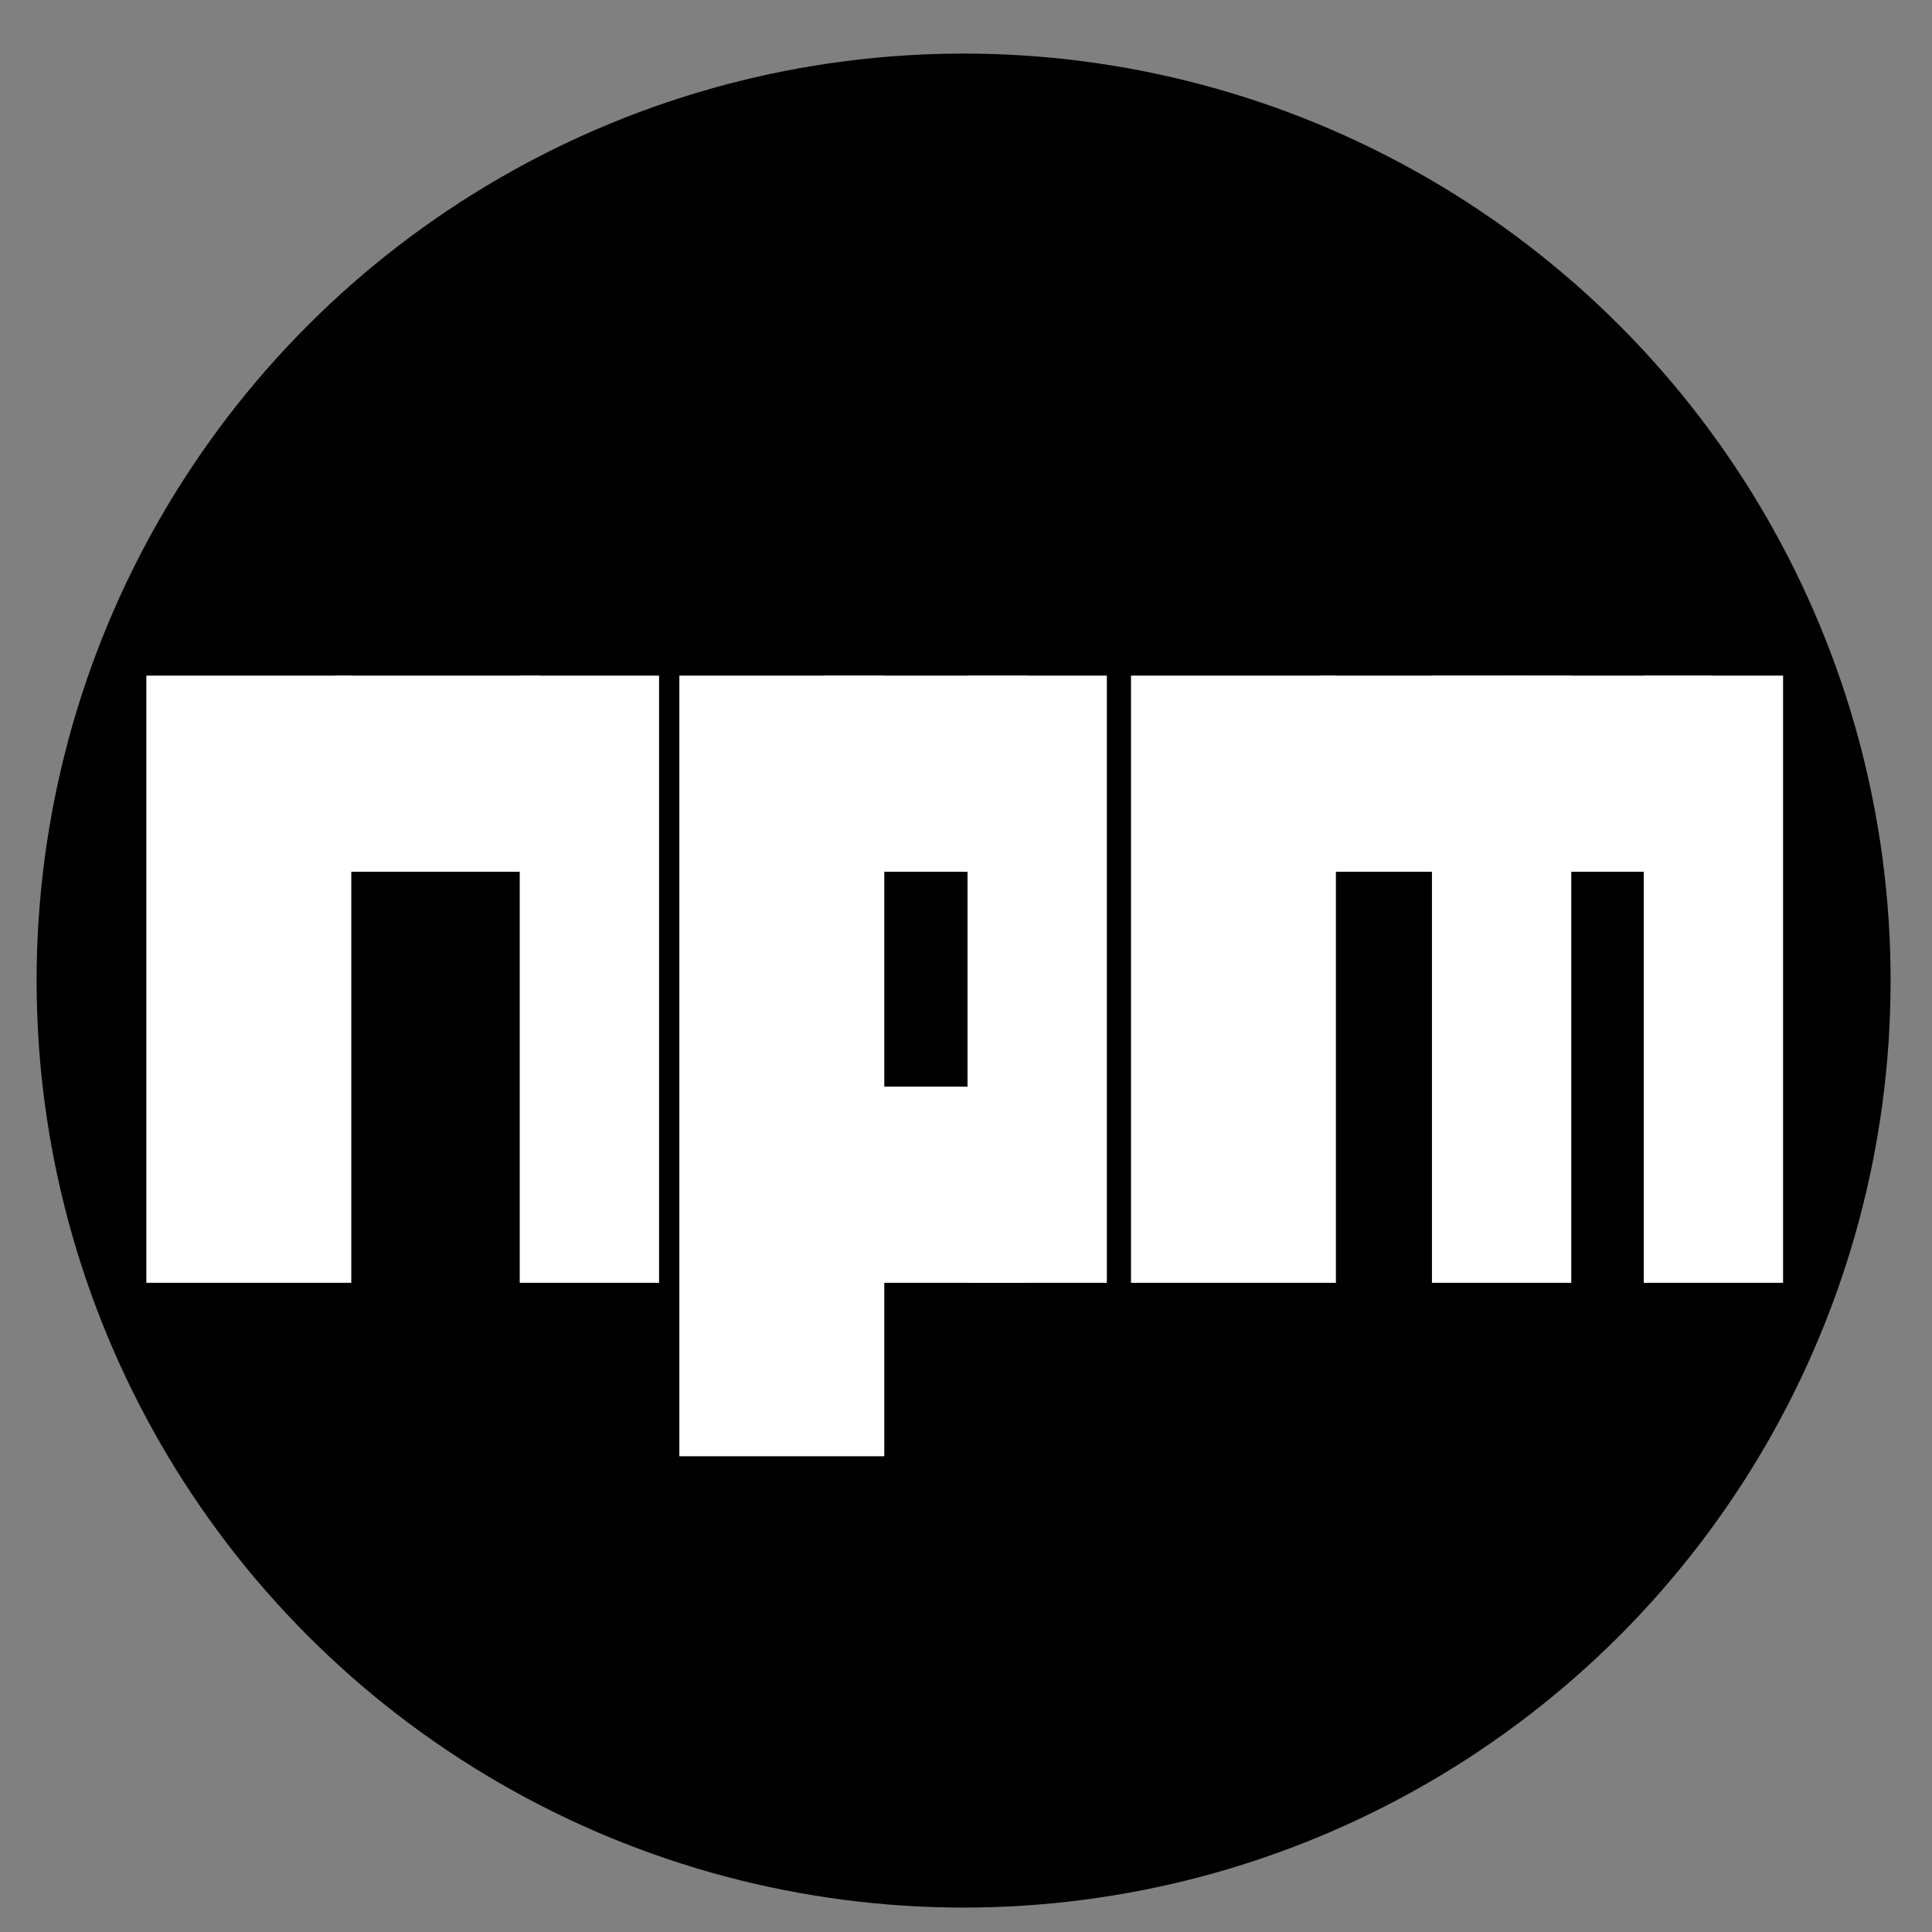 <?xml version="1.0" encoding="UTF-8" standalone="no"?>
<!-- Created with Inkscape (http://www.inkscape.org/) -->

<svg
   xmlns:dc="http://purl.org/dc/elements/1.1/"
   xmlns:cc="http://creativecommons.org/ns#"
   xmlns:rdf="http://www.w3.org/1999/02/22-rdf-syntax-ns#"
   xmlns:svg="http://www.w3.org/2000/svg"
   xmlns="http://www.w3.org/2000/svg"
   xmlns:sodipodi="http://sodipodi.sourceforge.net/DTD/sodipodi-0.dtd"
   xmlns:inkscape="http://www.inkscape.org/namespaces/inkscape"
   width="160"
   height="160"
   viewBox="0 0 42.333 42.333"
   version="1.1"
   id="svg8"
   inkscape:version="0.92.2 (5c3e80d, 2017-08-06)"
   sodipodi:docname="npm.svg">
  <rect x="0" y="0" width="42.333" height="42.333" fill="#808080" stroke="none"/>
  <defs
     id="defs2" />
  <sodipodi:namedview
     id="base"
     pagecolor="#ffffff"
     bordercolor="#666666"
     borderopacity="1.0"
     inkscape:pageopacity="0.0"
     inkscape:pageshadow="2"
     inkscape:zoom="0.98994949"
     inkscape:cx="-77.142857"
     inkscape:cy="277.15729"
     inkscape:document-units="px"
     inkscape:current-layer="layer1"
     showgrid="false"
     units="px"
     inkscape:window-width="1920"
     inkscape:window-height="1027"
     inkscape:window-x="-8"
     inkscape:window-y="-8"
     inkscape:window-maximized="1" />
  <g
     inkscape:label="レイヤー 1"
     inkscape:groupmode="layer"
     id="layer1"
     transform="translate(0,-254.667)">
    <circle
       style="fill:#000000;fill-opacity:1;fill-rule:nonzero;stroke:none;stroke-width:1.455;stroke-miterlimit:4;stroke-dasharray:none;stroke-opacity:1"
       id="path821"
       cx="21.114"
       cy="276.153"
       r="20.312" />
    <rect
       style="fill:#ffffff;fill-opacity:1;fill-rule:nonzero;stroke:none;stroke-width:0.431;stroke-miterlimit:4;stroke-dasharray:none;stroke-opacity:1"
       id="rect837"
       width="4.49"
       height="13.304"
       x="3.207"
       y="269.471" />
    <rect
       style="fill:#ffffff;fill-opacity:1;fill-rule:nonzero;stroke:none;stroke-width:0.245;stroke-miterlimit:4;stroke-dasharray:none;stroke-opacity:1"
       id="rect837-8"
       width="4.49"
       height="4.298"
       x="7.342"
       y="269.471" />
    <rect
       style="fill:#ffffff;fill-opacity:1;fill-rule:nonzero;stroke:none;stroke-width:0.356;stroke-miterlimit:4;stroke-dasharray:none;stroke-opacity:1"
       id="rect837-0"
       width="3.053"
       height="13.304"
       x="11.388"
       y="269.471" />
    <rect
       style="fill:#ffffff;fill-opacity:1;fill-rule:nonzero;stroke:none;stroke-width:0.489;stroke-miterlimit:4;stroke-dasharray:none;stroke-opacity:1"
       id="rect837-6"
       width="4.49"
       height="17.105"
       x="14.886"
       y="269.471" />
    <rect
       style="fill:#ffffff;fill-opacity:1;fill-rule:nonzero;stroke:none;stroke-width:0.245;stroke-miterlimit:4;stroke-dasharray:none;stroke-opacity:1"
       id="rect837-8-2"
       width="4.49"
       height="4.298"
       x="18.043"
       y="269.471" />
    <rect
       style="fill:#ffffff;fill-opacity:1;fill-rule:nonzero;stroke:none;stroke-width:0.356;stroke-miterlimit:4;stroke-dasharray:none;stroke-opacity:1"
       id="rect837-0-1"
       width="3.053"
       height="13.304"
       x="21.2"
       y="269.471" />
    <rect
       style="fill:#ffffff;fill-opacity:1;fill-rule:nonzero;stroke:none;stroke-width:0.245;stroke-miterlimit:4;stroke-dasharray:none;stroke-opacity:1"
       id="rect837-8-2-6"
       width="4.49"
       height="4.298"
       x="17.985"
       y="278.477" />
    <rect
       style="fill:#ffffff;fill-opacity:1;fill-rule:nonzero;stroke:none;stroke-width:0.431;stroke-miterlimit:4;stroke-dasharray:none;stroke-opacity:1"
       id="rect837-7"
       width="4.49"
       height="13.304"
       x="24.782"
       y="269.471" />
    <rect
       style="fill:#ffffff;fill-opacity:1;fill-rule:nonzero;stroke:none;stroke-width:0.245;stroke-miterlimit:4;stroke-dasharray:none;stroke-opacity:1"
       id="rect837-8-6"
       width="4.49"
       height="4.298"
       x="28.917"
       y="269.471" />
    <rect
       style="fill:#ffffff;fill-opacity:1;fill-rule:nonzero;stroke:none;stroke-width:0.356;stroke-miterlimit:4;stroke-dasharray:none;stroke-opacity:1"
       id="rect837-0-2"
       width="3.053"
       height="13.304"
       x="31.376"
       y="269.471" />
    <rect
       style="fill:#ffffff;fill-opacity:1;fill-rule:nonzero;stroke:none;stroke-width:0.245;stroke-miterlimit:4;stroke-dasharray:none;stroke-opacity:1"
       id="rect837-8-6-1"
       width="4.49"
       height="4.298"
       x="33.029"
       y="269.471" />
    <rect
       style="fill:#ffffff;fill-opacity:1;fill-rule:nonzero;stroke:none;stroke-width:0.356;stroke-miterlimit:4;stroke-dasharray:none;stroke-opacity:1"
       id="rect837-0-2-2"
       width="3.053"
       height="13.304"
       x="36.017"
       y="269.471" />
  </g>
</svg>
